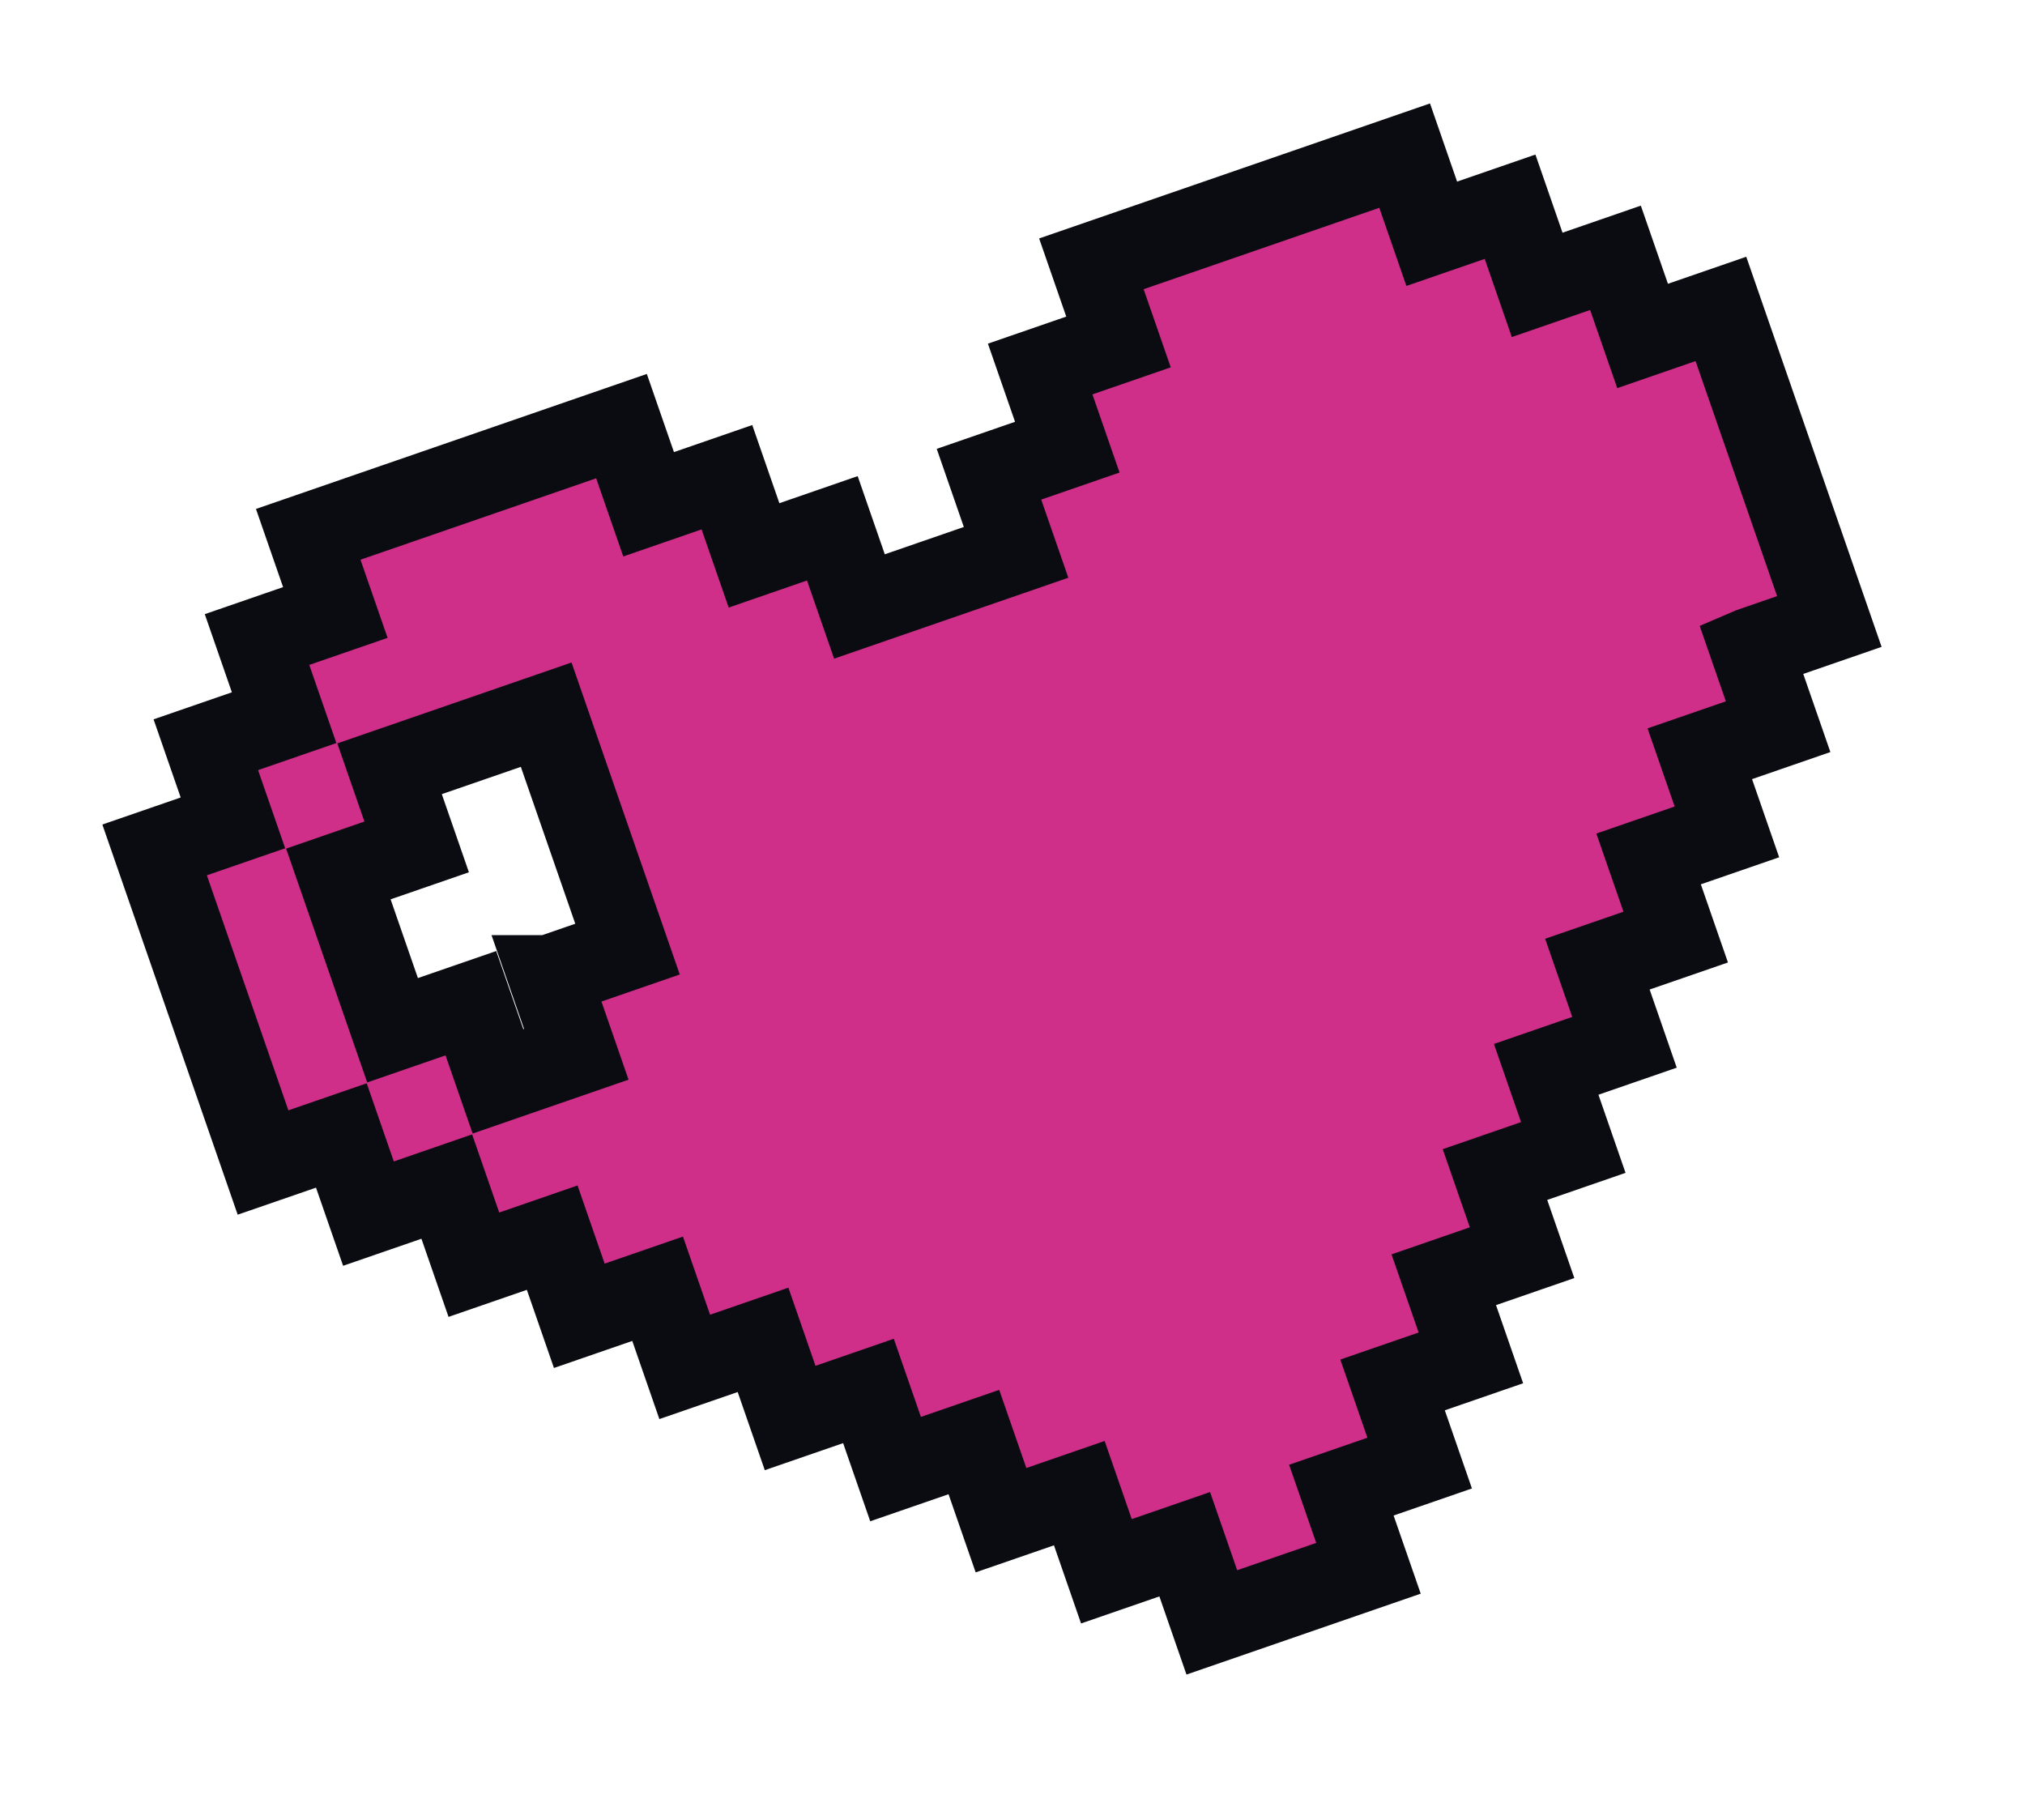<svg xmlns="http://www.w3.org/2000/svg" width="148" height="133">
    <path fill="#CF2F89" fill-rule="evenodd" stroke="#0B0C11" stroke-width="6" d="M127.976 47.402l5.724-1.977-1.981-5.712-1.981-5.711-1.982-5.712-1.981-5.711-5.724 1.976-1.981-5.711-5.724 1.977-1.981-5.711-5.724 1.976-1.981-5.712-11.448 3.955-11.447 3.954 1.981 5.711-5.724 1.978 1.982 5.711-5.724 1.978 1.981 5.711-5.724 1.977-5.723 1.978-1.982-5.713-5.723 1.978-1.982-5.712-5.723 1.978-1.982-5.713L33.975 35.1l-11.448 3.954 1.982 5.712-5.724 1.977 1.981 5.712-5.723 1.976 1.981 5.713L11.3 62.12l1.981 5.712 1.982 5.712 1.981 5.711 1.981 5.712 5.724-1.977 1.981 5.712 5.724-1.977 1.981 5.711 5.724-1.977 1.981 5.712 5.724-1.977 1.981 5.711 5.724-1.977 1.981 5.712 5.724-1.977 1.982 5.711 5.723-1.977 1.982 5.712 5.723-1.977 1.981 5.711 5.724-1.977 1.981 5.712 11.448-3.954-1.981-5.712 5.724-1.977-1.982-5.712 5.724-1.977-1.981-5.711 5.723-1.978-1.981-5.711 5.724-1.978-1.981-5.711 5.723-1.977-1.981-5.712 5.724-1.977-1.981-5.712 5.723-1.977-1.981-5.711 5.724-1.978-1.982-5.711zM40.139 71.347l1.981 5.711-5.724 1.978-1.981-5.712-5.724 1.977-1.981-5.712-1.981-5.711 5.723-1.978-1.981-5.711 5.724-1.977 5.724-1.977 1.981 5.712 1.981 5.711 1.982 5.712-5.724 1.977z"/>
</svg>
